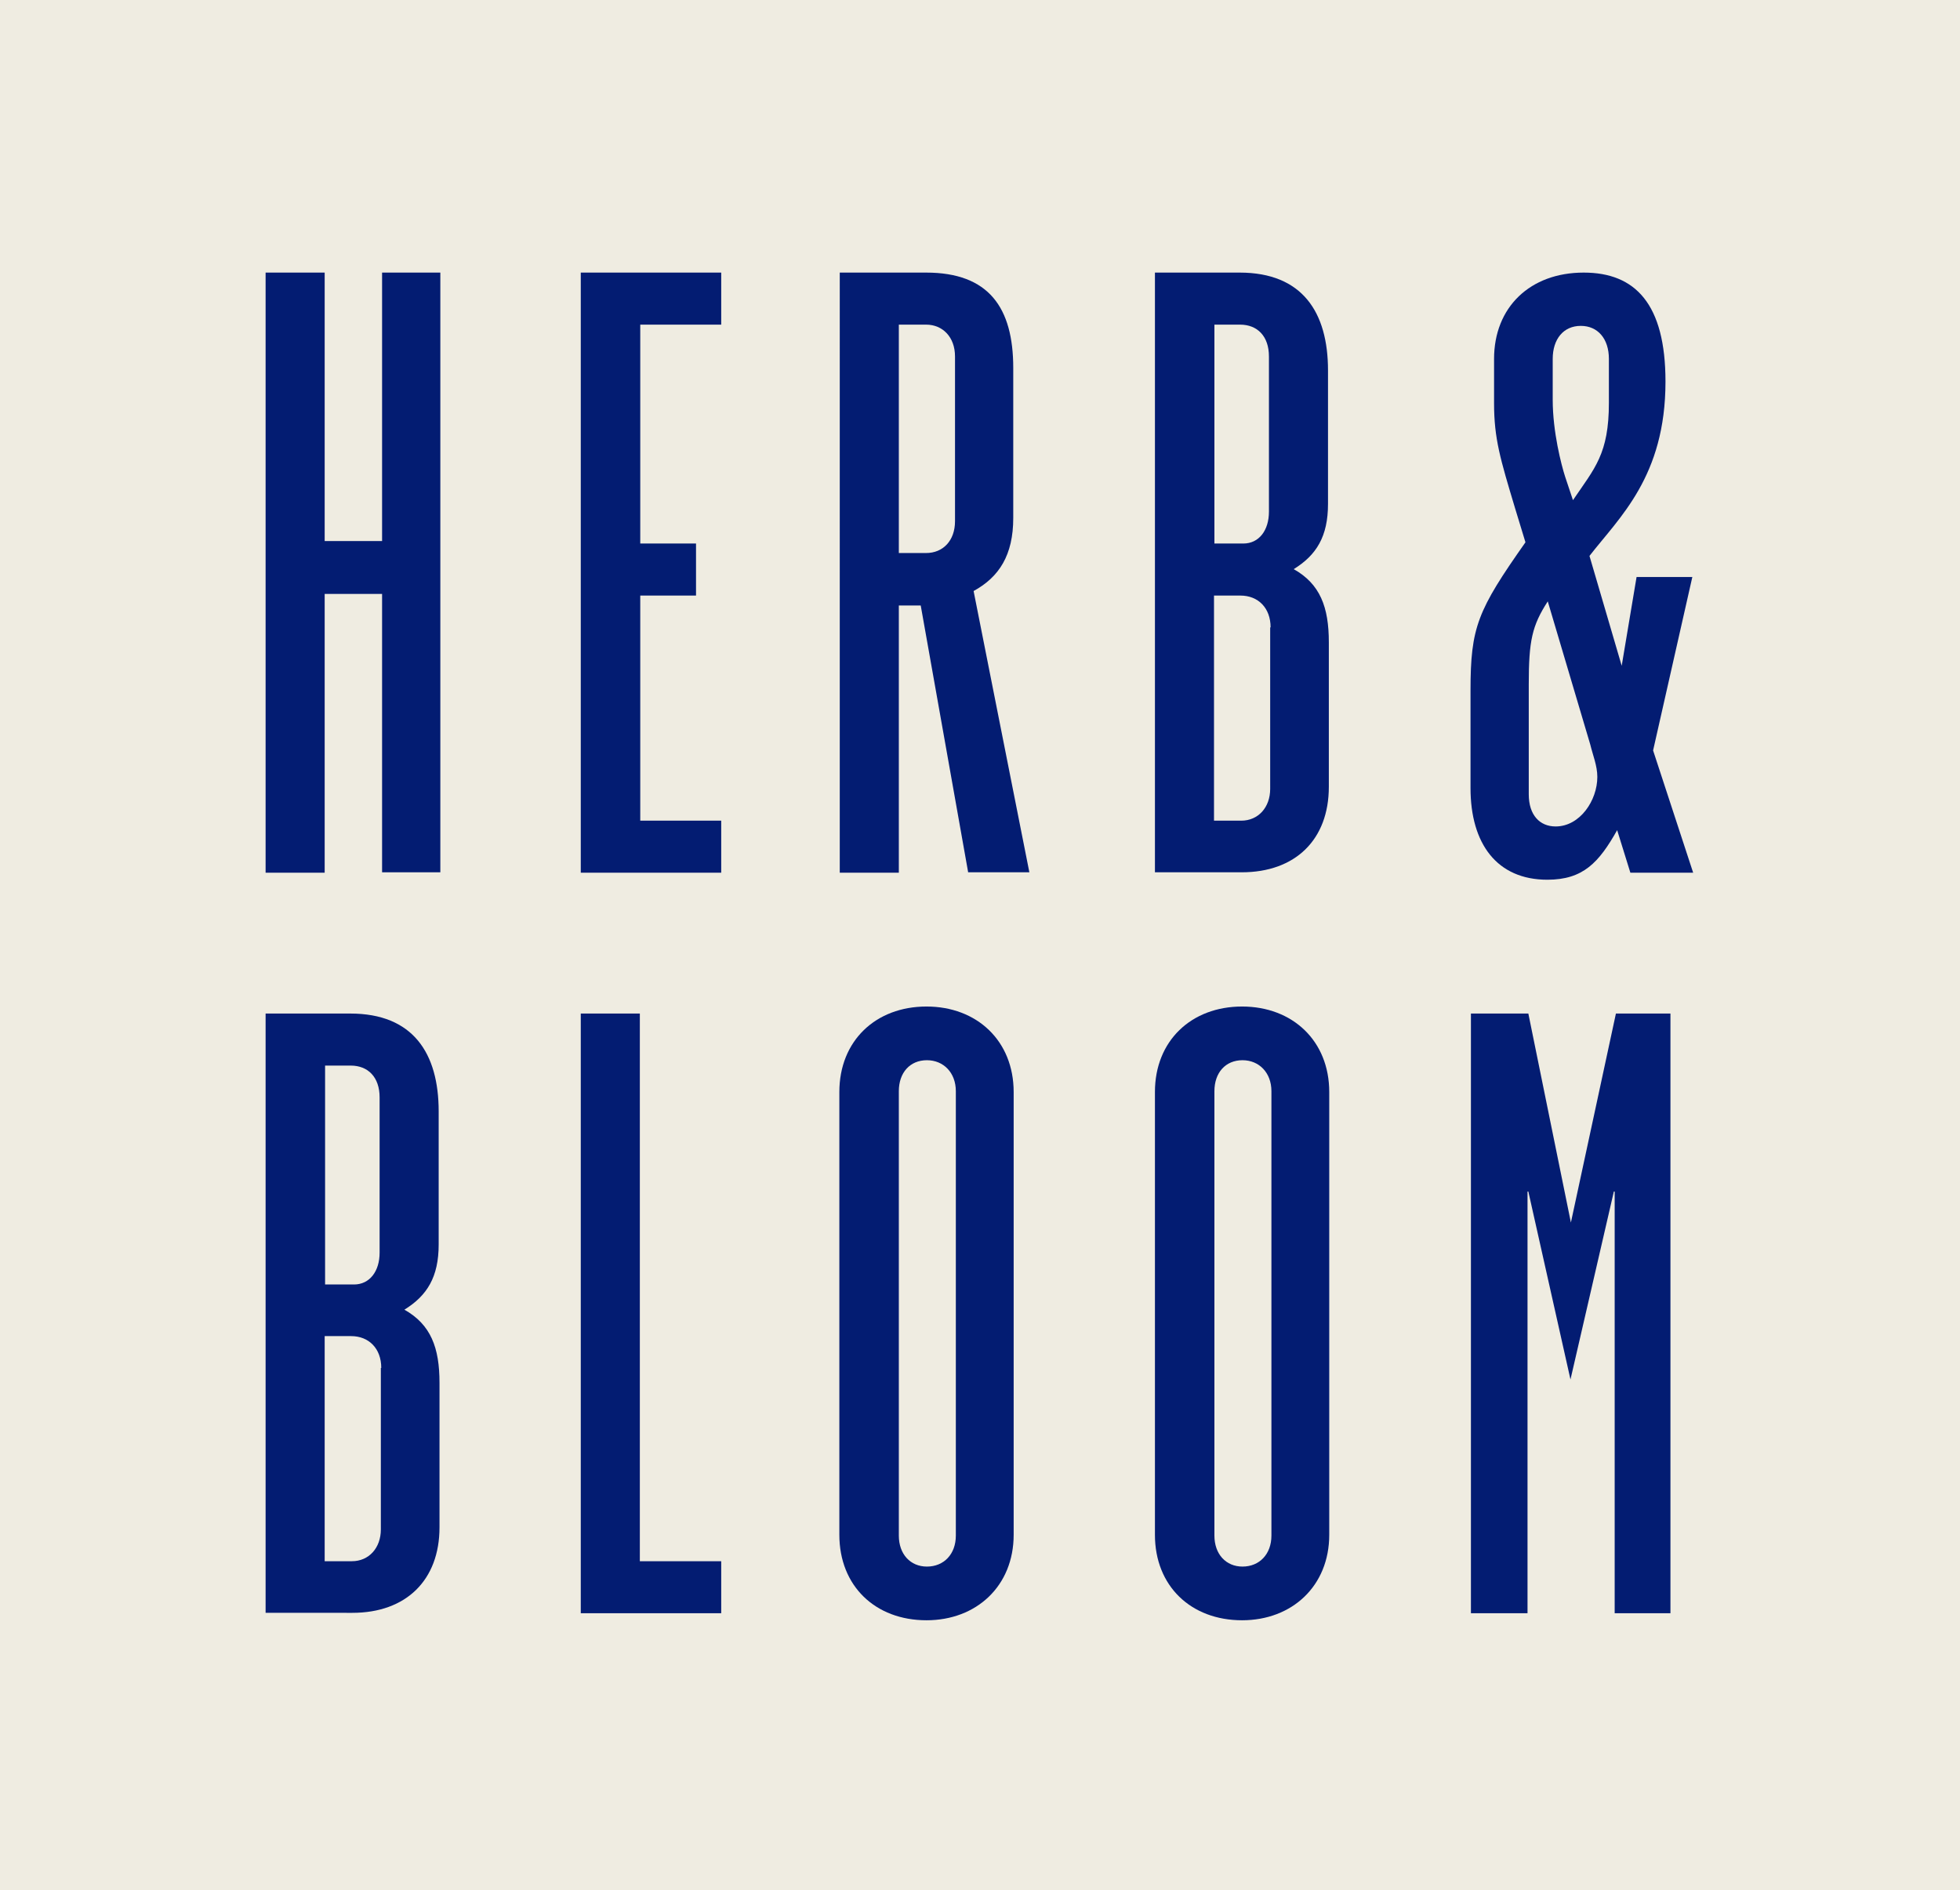 <?xml version="1.0" encoding="utf-8"?>
<!-- Generator: Adobe Illustrator 21.0.2, SVG Export Plug-In . SVG Version: 6.00 Build 0)  -->
<svg version="1.1" id="Layer_1" xmlns="http://www.w3.org/2000/svg" xmlns:xlink="http://www.w3.org/1999/xlink" x="0px" y="0px"
	 viewBox="0 0 474.5 457.7" style="enable-background:new 0 0 474.5 457.7;" xml:space="preserve">
<style type="text/css">
	.st0{fill:#EFECE1;}
	.st1{fill:#031C72;}
</style>
<rect class="st0" width="474.5" height="457.7"/>
<g>
	<path class="st1" d="M92.5,211.3v-67.5H78.6v67.5H64.3V66h14.3V131h13.9V66h14.1v145.2H92.5z"/>
	<path class="st1" d="M140.6,211.3V66h34v12.6h-19.6v53h13.5v12.6h-13.5v54.5h19.6v12.6H140.6z"/>
	<path class="st1" d="M234.4,211.3l-11.5-64.7h-5.3v64.7h-14.3V66h20.9c15.2,0,21.1,8.5,21.1,23.1v36.3c0,9-3.4,14.3-9.6,17.7
		l13.5,68.1H234.4z M231.2,86.3c0-4.7-3-7.7-7-7.7h-6.6v55.3h6.6c4.1,0,7-3,7-7.7V86.3z"/>
	<path class="st1" d="M279.6,211.3V66h20.5c15.2,0,21.4,9.6,21.4,23.7V122c0,7.9-2.8,12.4-8.3,15.8c6.4,3.6,8.5,9.2,8.5,17.7v35
		c0,12.8-8.1,20.7-21.1,20.7H279.6z M307.2,86.3c0-4.9-2.8-7.7-7-7.7h-6.2v53h7c3.8,0,6.2-3.2,6.2-7.7V86.3z M307.6,151.9
		c0-4.7-3-7.7-7.3-7.7h-6.4v54.5h6.6c4.1,0,7-3.2,7-7.7V151.9z"/>
	<path class="st1" d="M394.7,211.3l-3.2-10.3c-4.4,7.8-8.2,12-16.9,12c-12.2,0-18.6-8.7-18.6-22.2v-23.6c0-15.4,1.7-19.4,13.3-35.9
		l-2.5-8.2c-3.6-12-5.1-16.9-5.1-25.5V86.9c0-12.5,8.7-20.9,21.7-20.9c12.5,0,19.8,7.6,19.8,26.4c0,23-11.2,32.9-18.4,42.2l7.8,26.6
		l3.6-21.5h13.5l-9.5,42l9.7,29.6H394.7z M374.7,145.6c-3.8,5.9-4.6,9.5-4.6,20.1v26.6c0,5.1,2.7,7.8,6.5,7.8
		c5.9,0,10.1-6.3,10.1-12c0-2.7-1.1-5.3-1.7-7.8L374.7,145.6z M380.8,121.1c5.3-7.8,8.7-11.2,8.7-23.6V86.9c0-4.9-2.7-8-6.8-8
		c-4.2,0-6.8,3.2-6.8,8v9.9c0,7.8,2.1,15.8,3,18.6L380.8,121.1z"/>
	<path class="st1" d="M64.3,390.6V245.4h20.5c15.2,0,21.4,9.6,21.4,23.7v32.2c0,7.9-2.8,12.4-8.3,15.8c6.4,3.6,8.5,9.2,8.5,17.7v35
		c0,12.8-8.1,20.7-21.1,20.7H64.3z M91.9,265.7c0-4.9-2.8-7.7-7-7.7h-6.2v53h7c3.8,0,6.2-3.2,6.2-7.7V265.7z M92.3,331.2
		c0-4.7-3-7.7-7.3-7.7h-6.4V378h6.6c4.1,0,7-3.2,7-7.7V331.2z"/>
	<path class="st1" d="M140.6,390.6V245.4h14.3V378h19.7v12.6H140.6z"/>
	<path class="st1" d="M203.2,264.4c0-12.4,8.8-20.7,21.1-20.7c12.2,0,21.1,8.3,21.1,20.7v107.2c0,12.4-9,20.7-21.1,20.7
		c-12.4,0-21.1-8.3-21.1-20.7V264.4z M231.4,264.2c0-4.5-3-7.5-7-7.5c-4.1,0-6.8,3-6.8,7.5v107.6c0,4.5,2.8,7.5,6.8,7.5
		c4.1,0,7-3,7-7.5V264.2z"/>
	<path class="st1" d="M279.6,264.4c0-12.4,8.8-20.7,21.1-20.7c12.2,0,21.1,8.3,21.1,20.7v107.2c0,12.4-9,20.7-21.1,20.7
		c-12.4,0-21.1-8.3-21.1-20.7V264.4z M307.8,264.2c0-4.5-3-7.5-7-7.5c-4.1,0-6.8,3-6.8,7.5v107.6c0,4.5,2.8,7.5,6.8,7.5
		c4.1,0,7-3,7-7.5V264.2z"/>
	<path class="st1" d="M390.9,390.6V288.5h-0.2L380.2,334L370,288.5h-0.2v102.1h-13.7V245.4H370l10.3,50.6l10.9-50.6h13.2v145.2
		H390.9z"/>
</g>
</svg>
